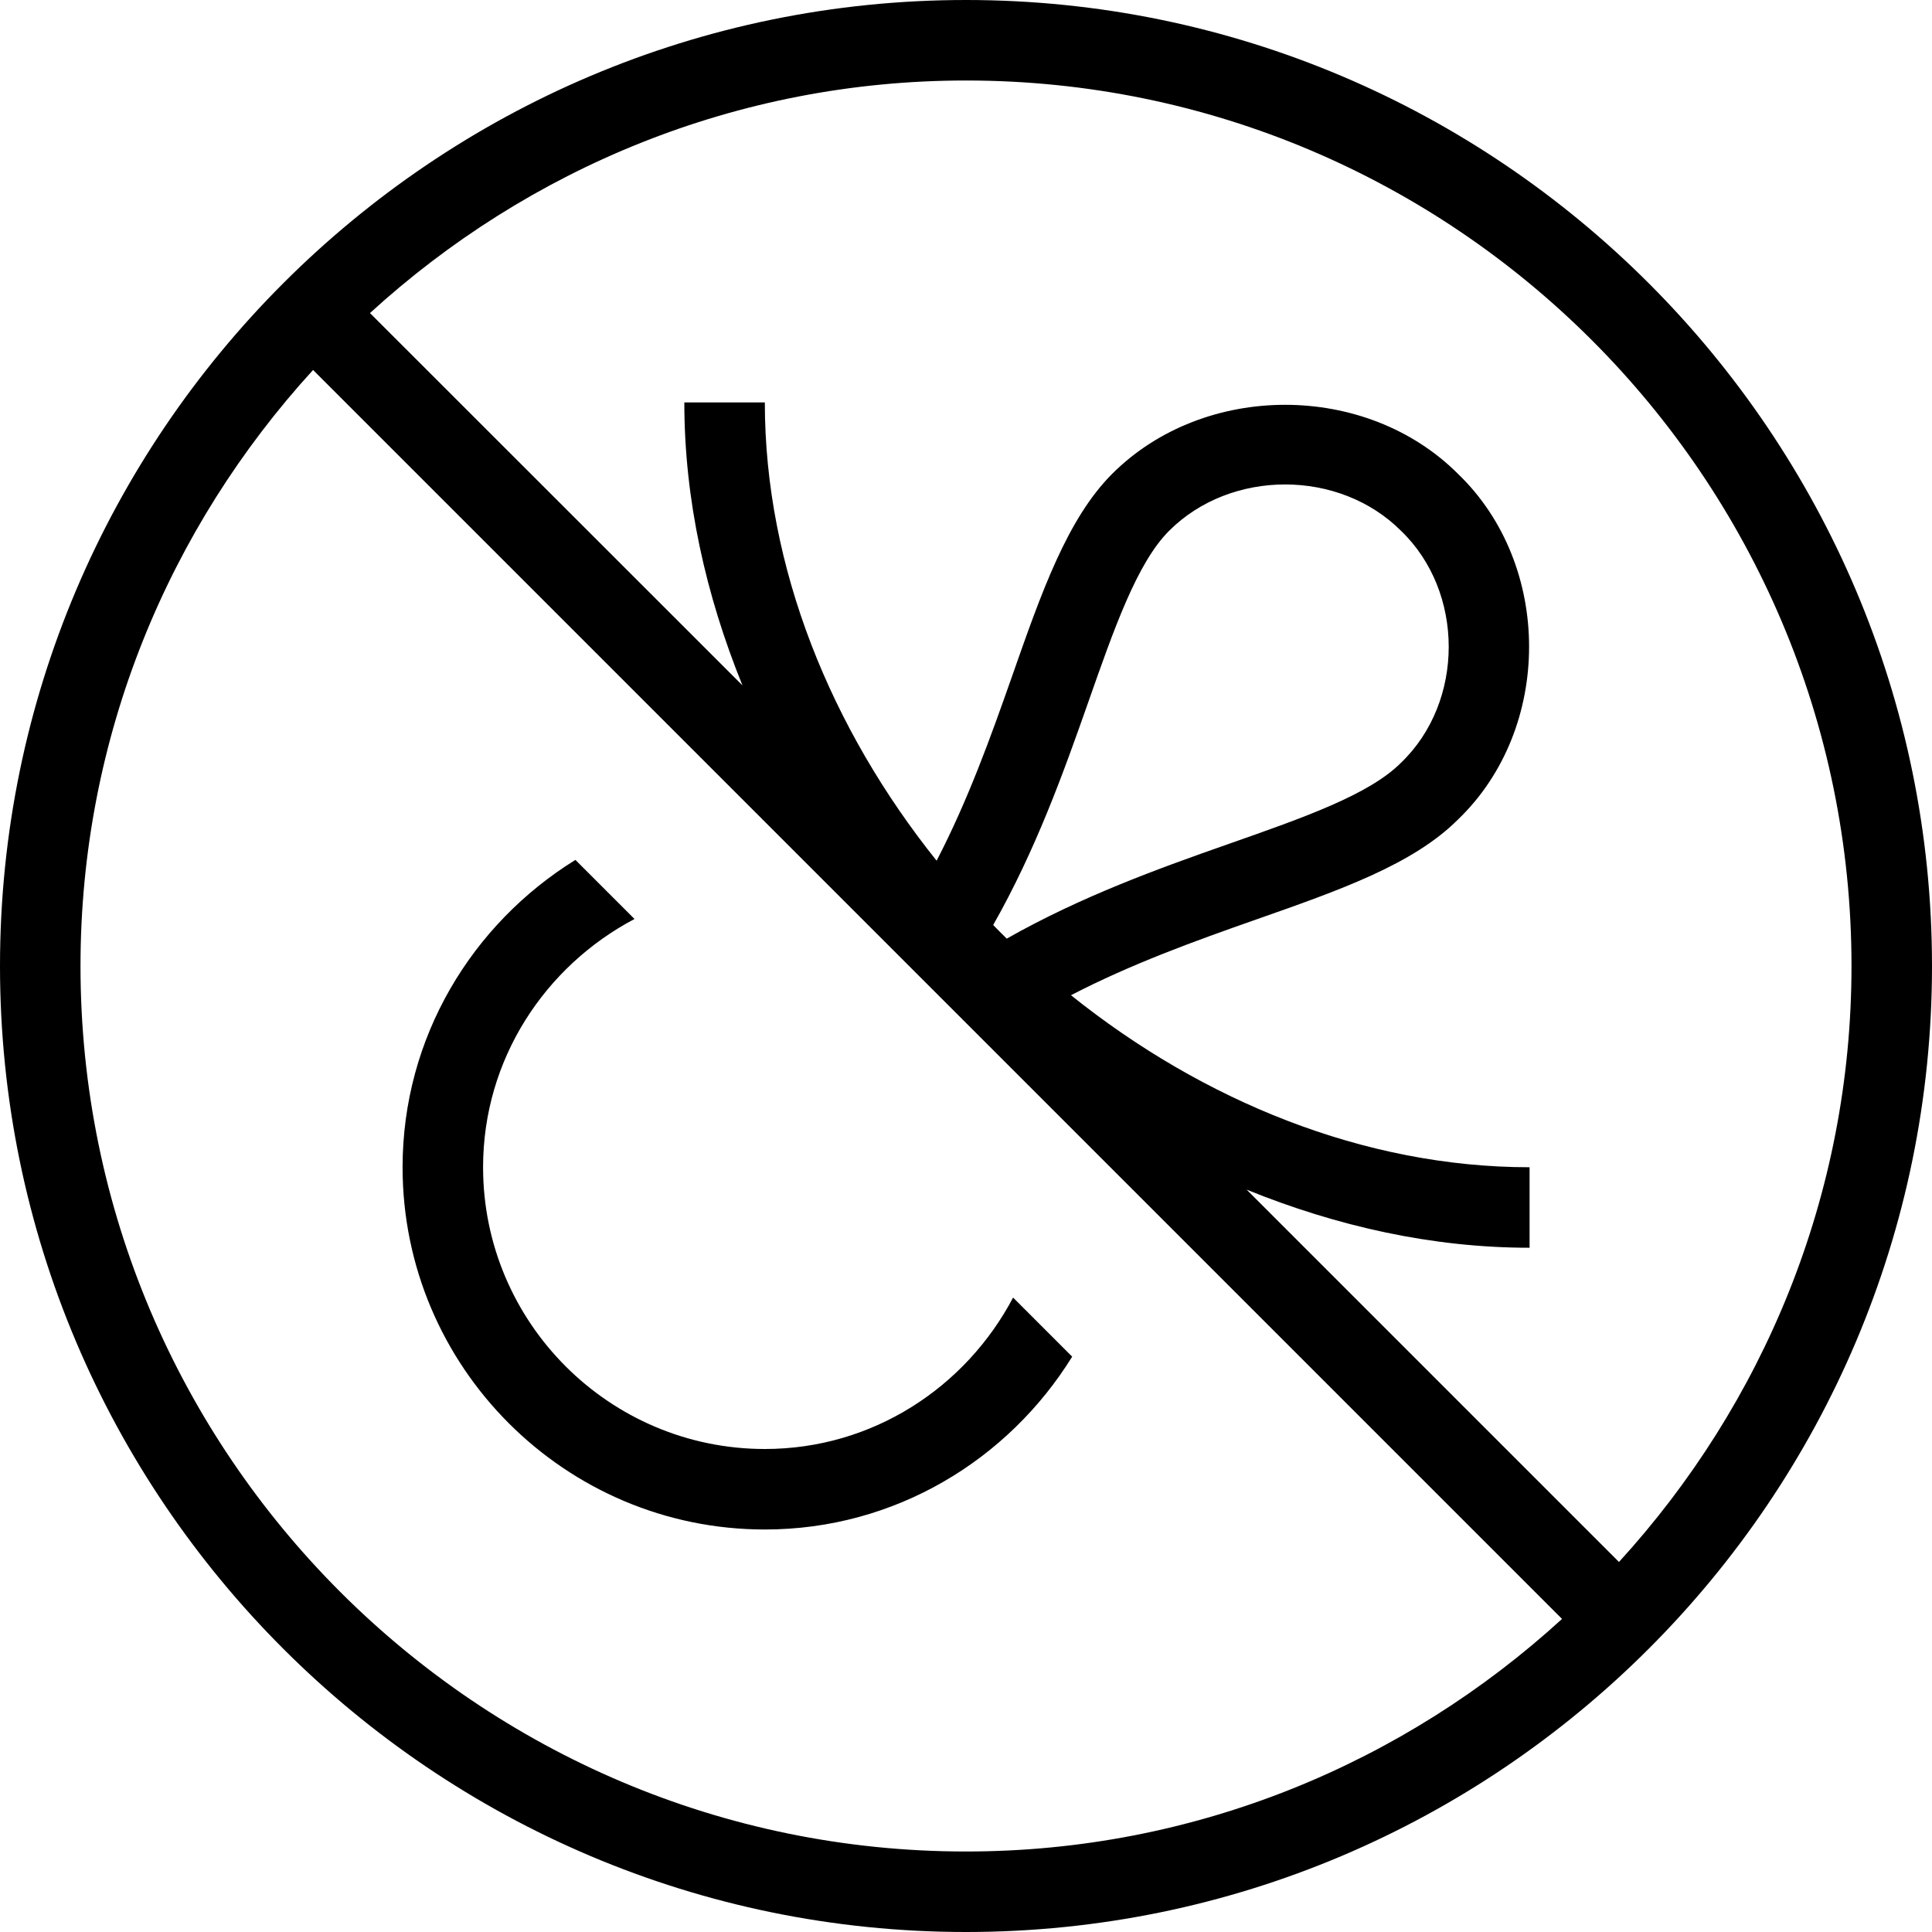 <svg id="Layer_1" viewBox="0 0 24 24" xmlns="http://www.w3.org/2000/svg" data-name="Layer 1"><path d="m12 0c-6.617 0-12 5.383-12 12s5.383 12 12 12 12-5.383 12-12-5.383-12-12-12zm-11 12c0-2.853 1.101-5.447 2.889-7.404l15.515 15.515c-1.957 1.788-4.551 2.889-7.404 2.889-6.065 0-11-4.935-11-11zm11.337-.508c.53-.934.875-1.897 1.176-2.753.329-.938.613-1.748 1.01-2.145.768-.768 2.114-.768 2.881 0 .79.759.79 2.123 0 2.881-.395.396-1.202.679-2.145 1.01-.858.301-1.821.647-2.753 1.175-.057-.056-.113-.112-.168-.169zm7.775 7.912-4.626-4.626c1.122.456 2.309.722 3.515.722v-1c-2.056 0-4.06-.825-5.697-2.137.756-.391 1.533-.671 2.296-.939 1.049-.368 1.955-.687 2.511-1.243 1.179-1.131 1.178-3.164 0-4.295-1.143-1.143-3.15-1.143-4.295 0-.558.559-.877 1.468-1.246 2.521-.265.754-.543 1.528-.935 2.285-1.31-1.636-2.134-3.638-2.134-5.693h-1c0 1.205.266 2.392.722 3.515l-4.627-4.625c1.957-1.788 4.551-2.889 7.404-2.889 6.065 0 11 4.935 11 11 0 2.853-1.101 5.447-2.889 7.404zm-6.793-2.551c-.794 1.283-2.202 2.147-3.818 2.147-2.481 0-4.5-2.019-4.5-4.5 0-1.616.864-3.024 2.147-3.818l.734.734c-1.112.587-1.881 1.742-1.881 3.084 0 1.93 1.57 3.5 3.5 3.5 1.342 0 2.497-.768 3.084-1.881z"/></svg>